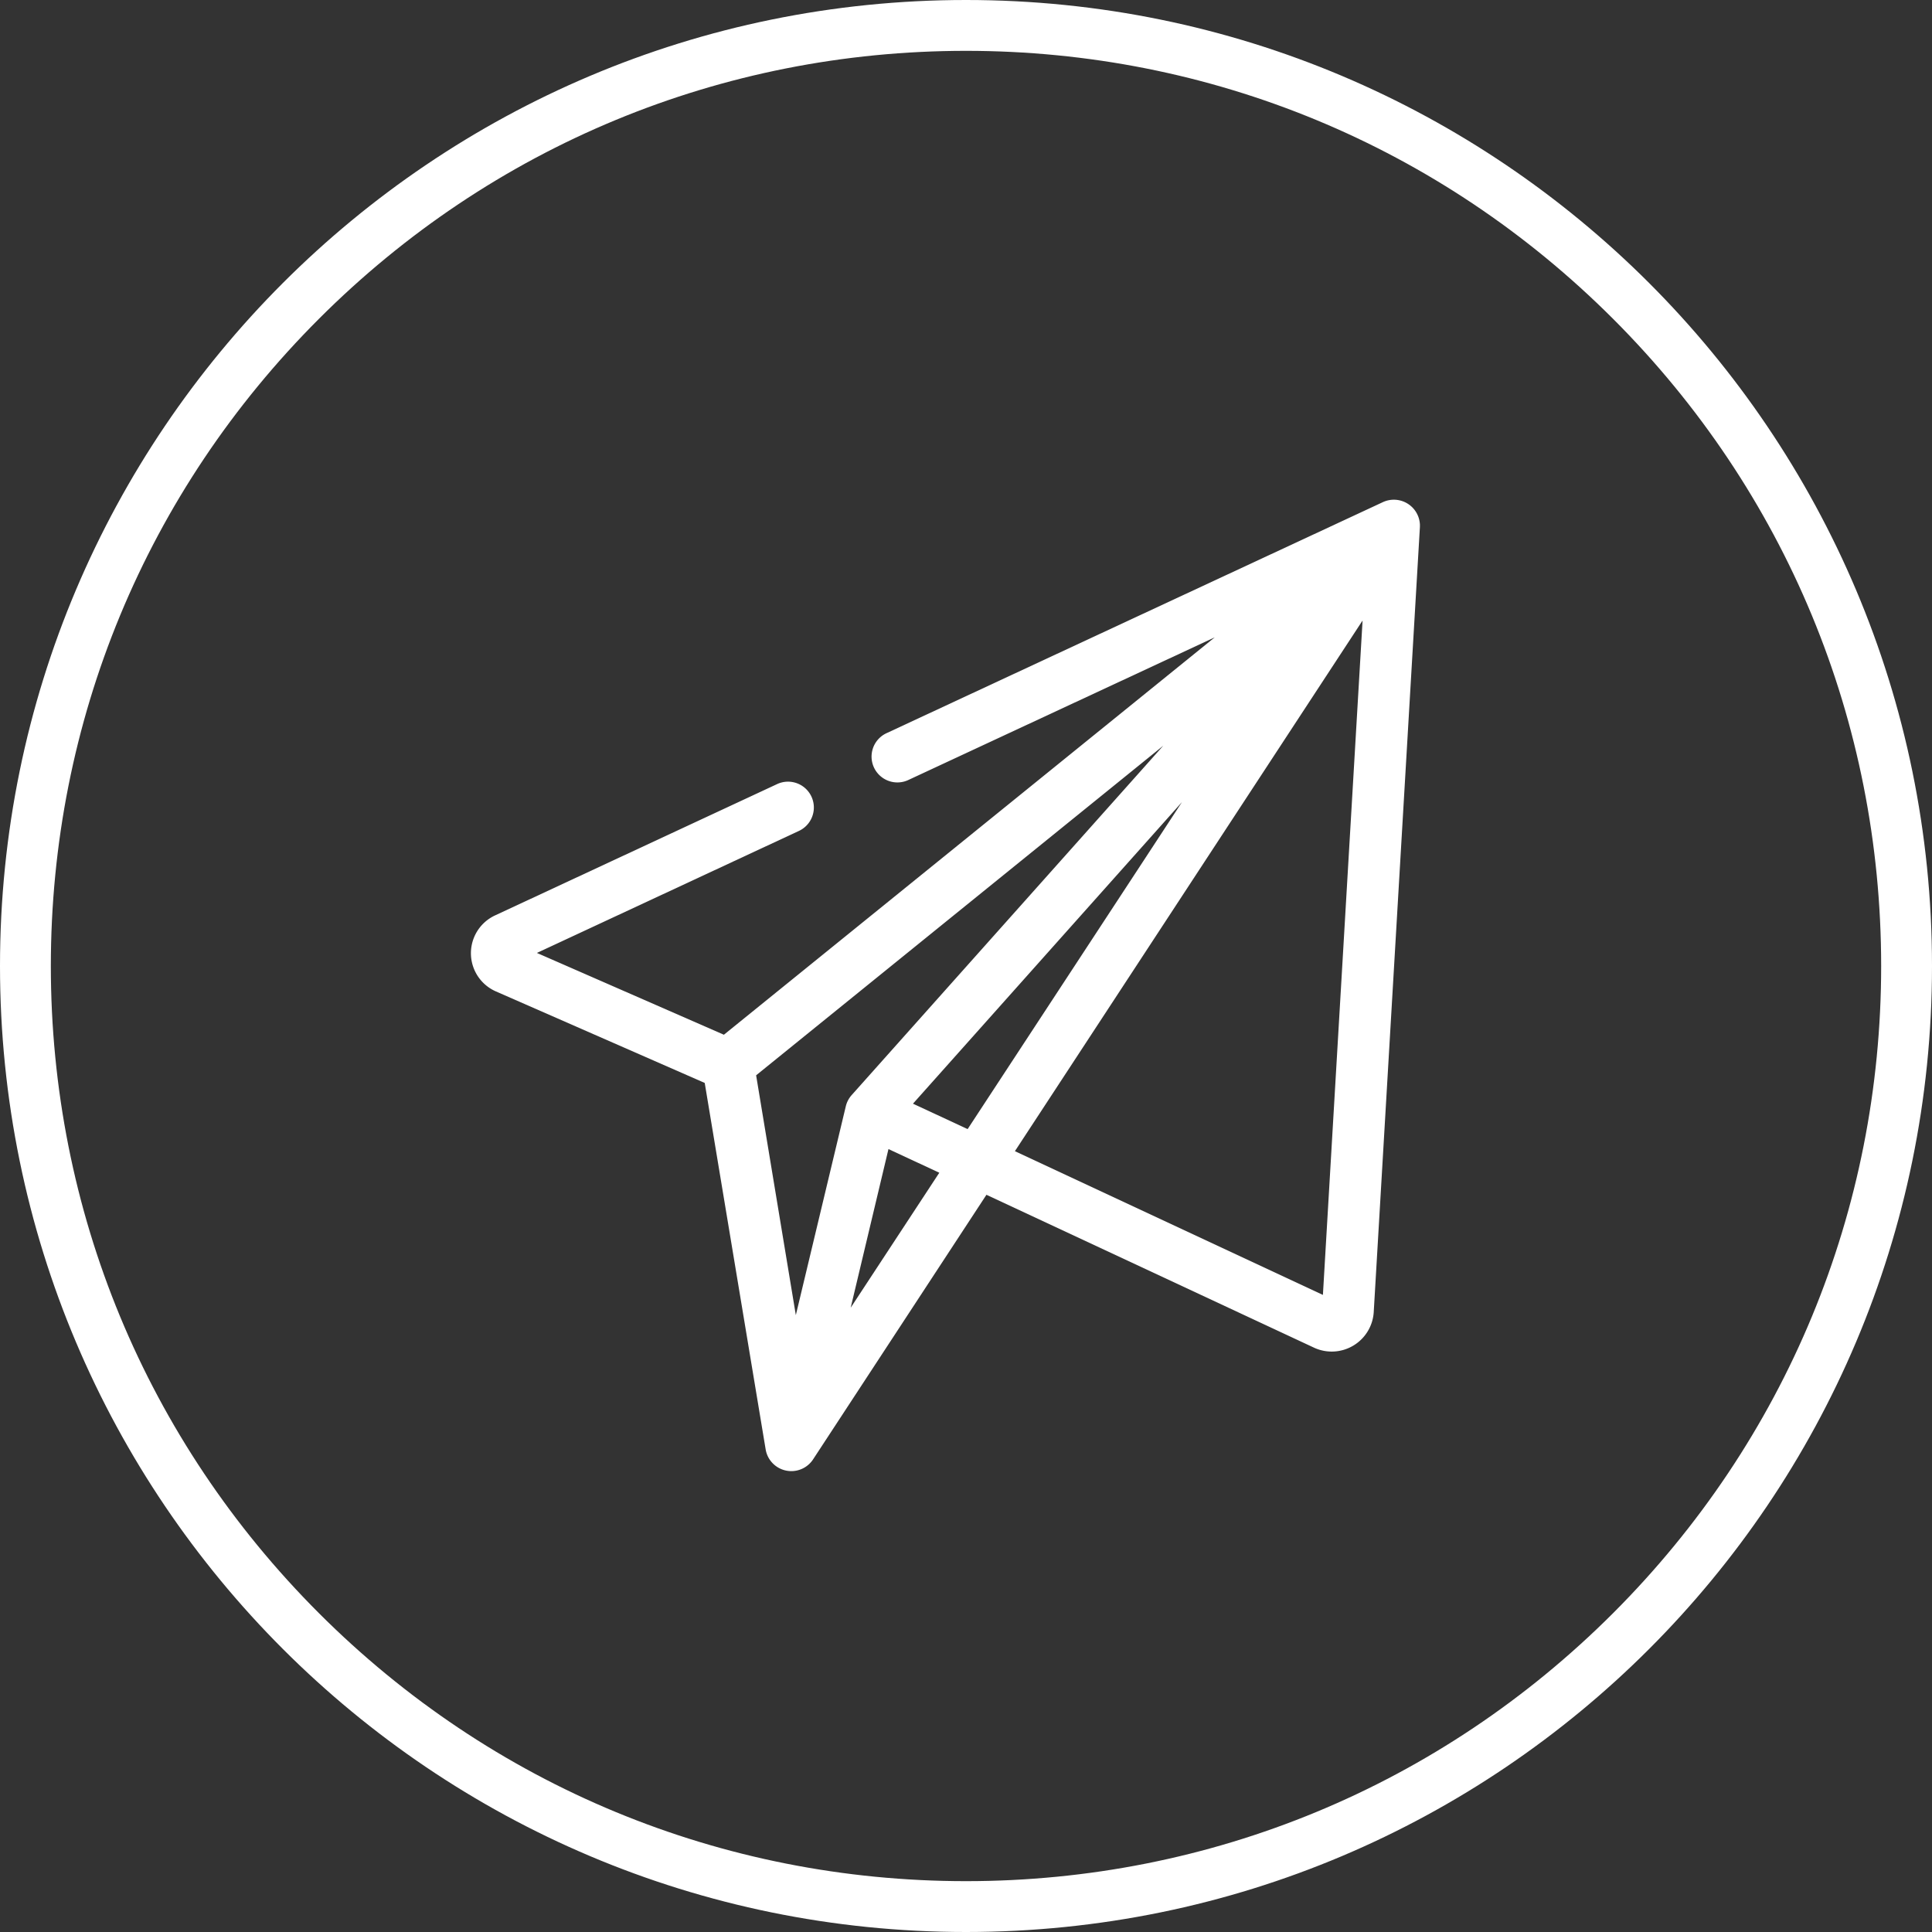 <svg xmlns="http://www.w3.org/2000/svg" viewBox="0 0 38 38">
  <rect x="0" y="0" width="38" height="38" fill="#333333" stroke="none"/>
  <defs>
    <style>
      .cls-1 {
        fill: none;
      }

      .cls-2, .cls-4 {
        fill: #fff;
      }

      .cls-3, .cls-4 {
        stroke: none;
      }
    </style>
  </defs>
  <g id="telegram_logo" data-name="telegram logo" transform="translate(-20 -5107)">
    <g id="Icon.BG" class="cls-1" transform="translate(20 5107)">
      <path class="cls-3" d="M19,0A19,19,0,1,1,0,19,19,19,0,0,1,19,0Z"/>
      <path class="cls-4" d="M 19 1 C 14.192 1 9.672 2.872 6.272 6.272 C 2.872 9.672 1 14.192 1 19 C 1 23.808 2.872 28.328 6.272 31.728 C 9.672 35.128 14.192 37 19 37 C 23.808 37 28.328 35.128 31.728 31.728 C 35.128 28.328 37 23.808 37 19 C 37 14.192 35.128 9.672 31.728 6.272 C 28.328 2.872 23.808 1 19 1 M 19 0 C 29.493 0 38 8.507 38 19 C 38 29.493 29.493 38 19 38 C 8.507 38 0 29.493 0 19 C 0 8.507 8.507 0 19 0 Z"/>
    </g>
    <g id="Group_1196" data-name="Group 1196" transform="translate(-59.928 5009)">
      <g id="Group_1195" data-name="Group 1195" transform="translate(89.192 107.827)">
        <path id="Path_3978" data-name="Path 3978" class="cls-2" d="M107.135,107.873l-9.771,4.548a.508.508,0,0,0,.429.921l6.027-2.806-2.93,2.372-6.724,5.444-3.678-1.609,5.154-2.4a.508.508,0,0,0-.429-.921l-5.548,2.583a.82.82,0,0,0,.017,1.495l4.107,1.8,1.2,7.217a.512.512,0,0,0,.926.195L99.33,121.5l6.452,3.011a.828.828,0,0,0,1.165-.695l.909-15.454c0-.014,0-.029,0-.043A.513.513,0,0,0,107.135,107.873ZM95.581,123.867,94.8,119.15l8.008-6.483-6.129,6.872a.513.513,0,0,0-.115.22Zm1.079-.146.743-3.12,1,.465Zm2.3-3.513-1.075-.5,5.29-5.931-.765,1.168Zm6.988,3.261-6.058-2.827,6.838-10.437Z" transform="translate(-89.192 -107.827)"/>
      </g>
    </g>
  </g>
</svg>
